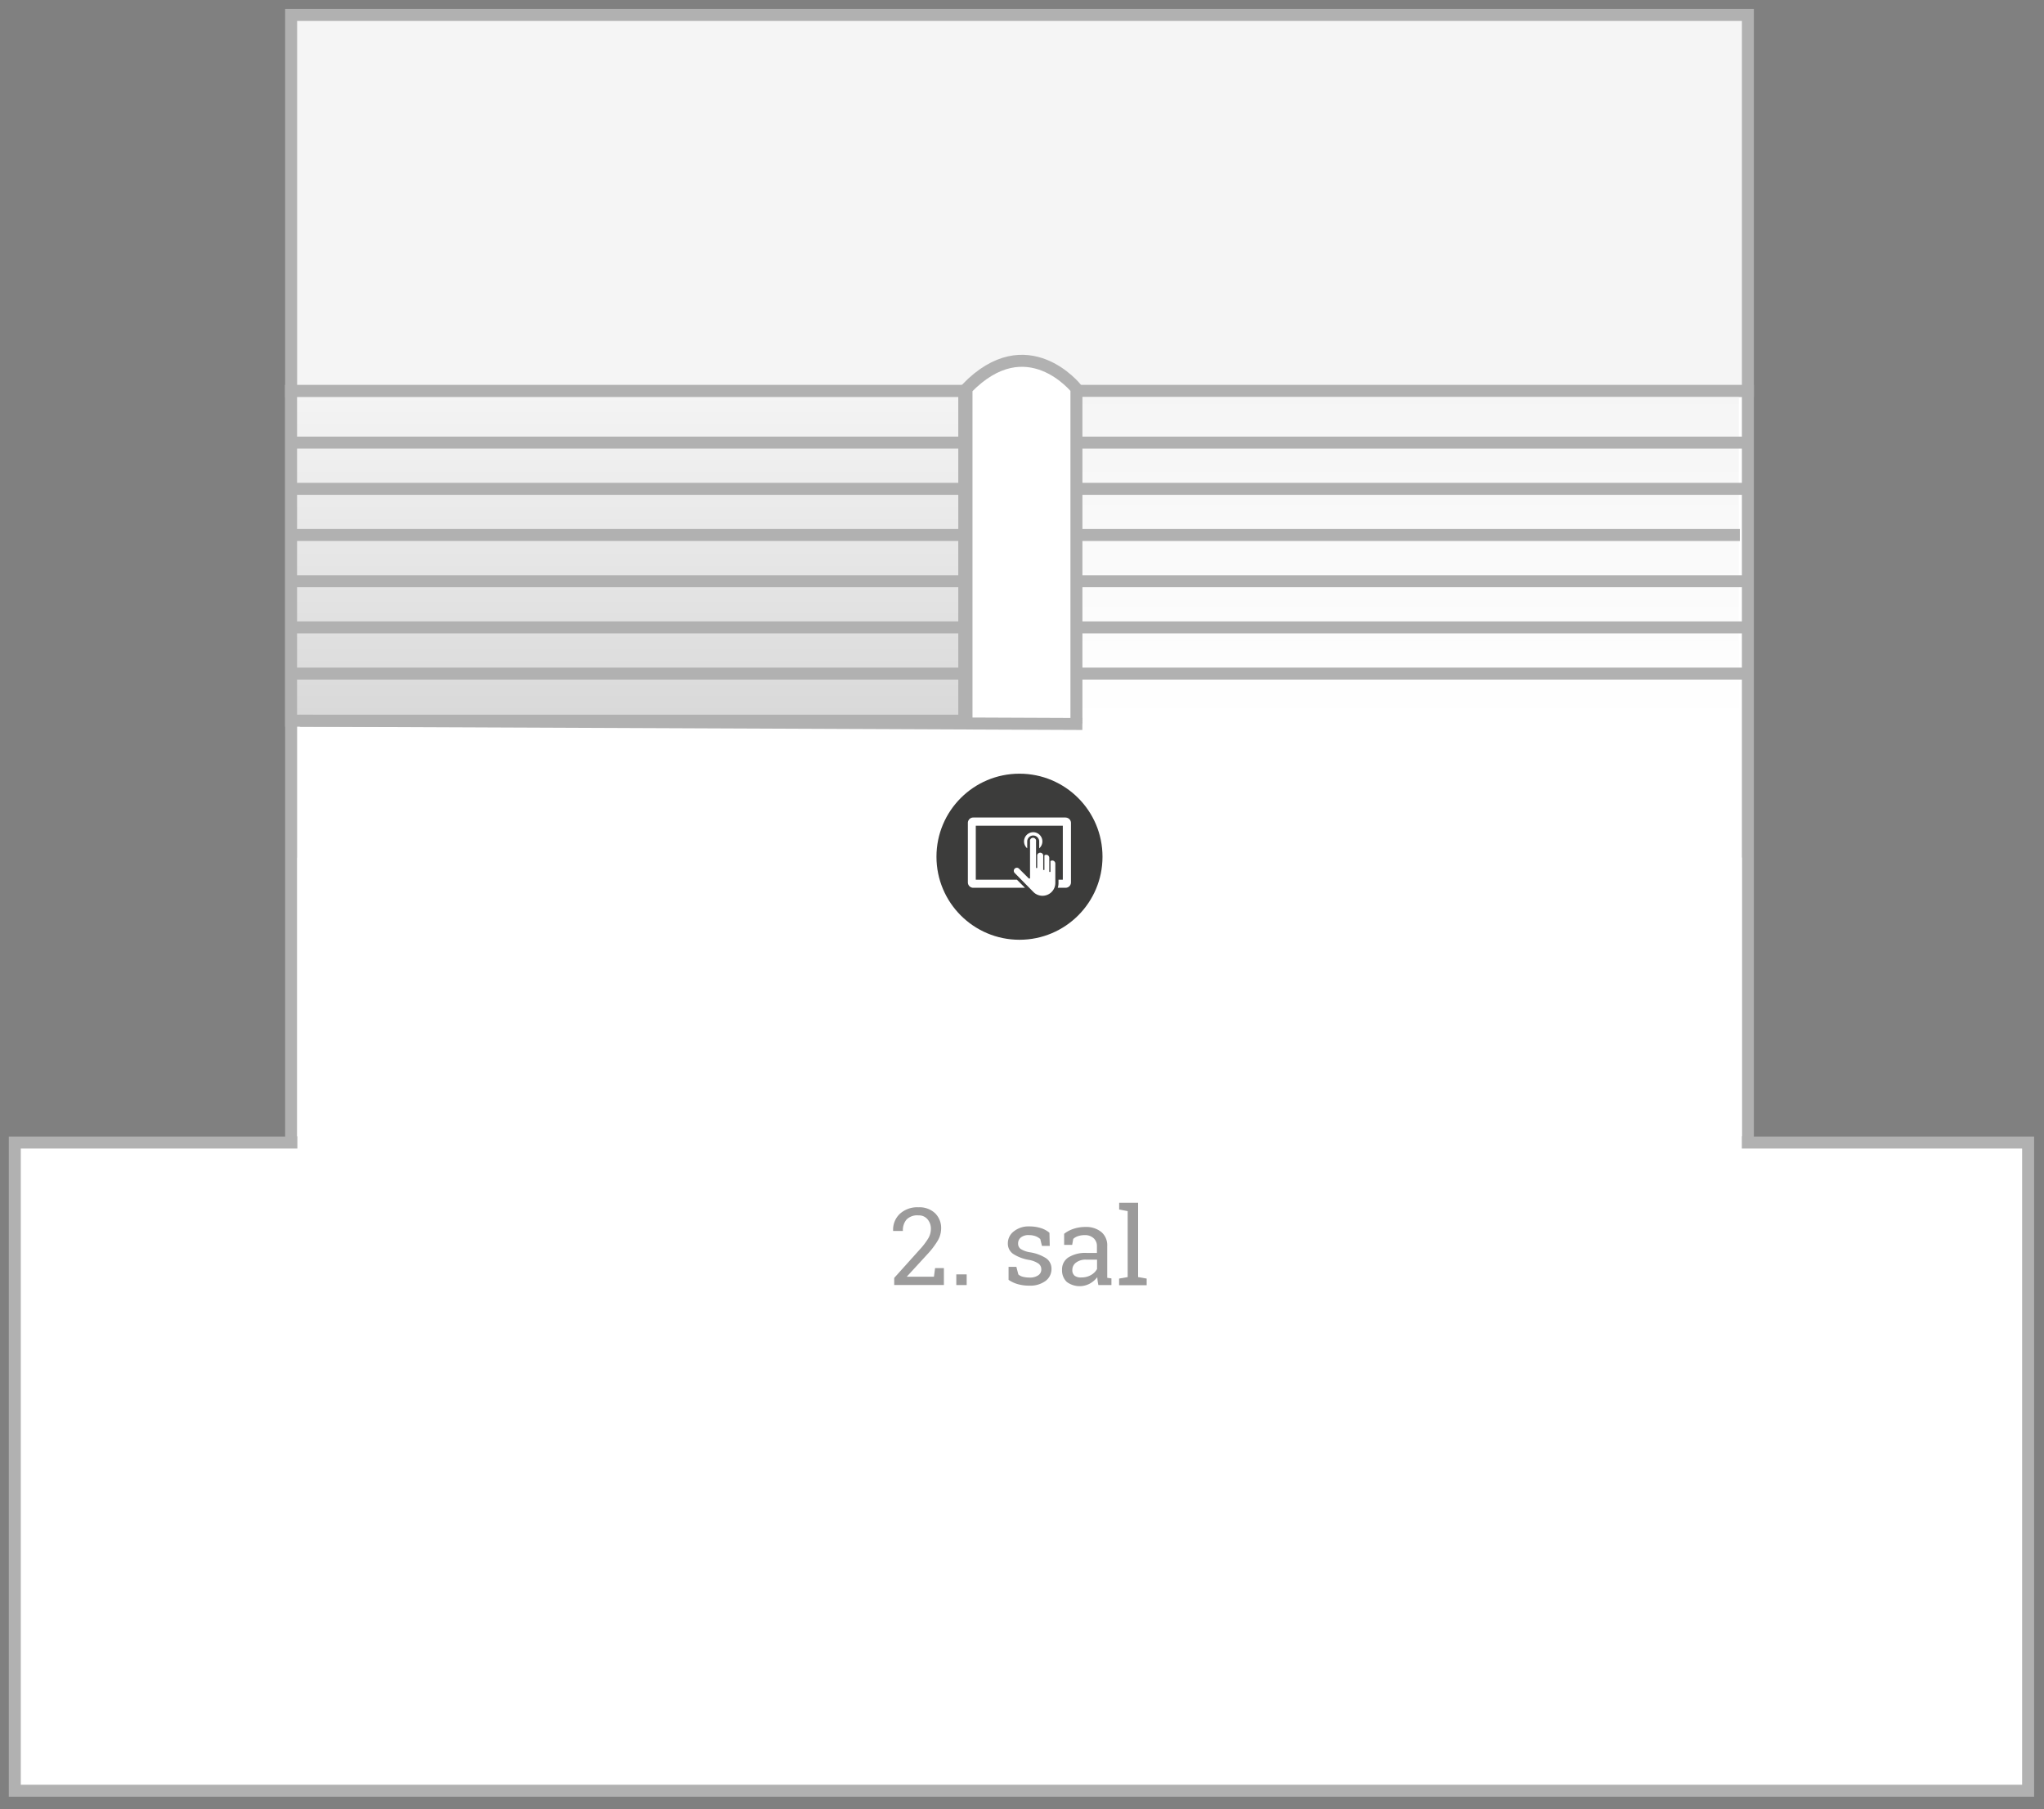 <svg id="Layer_1" data-name="Layer 1" xmlns="http://www.w3.org/2000/svg" xmlns:xlink="http://www.w3.org/1999/xlink" viewBox="0 0 341 301.77"><rect x="0" y="0" width="341" height="301.77" fill="#808080" stroke="none"/><defs><style>.cls-1,.cls-3{fill:#fff;}.cls-1,.cls-2,.cls-5,.cls-6{stroke:#b1b1b1;stroke-miterlimit:10;stroke-width:2px;}.cls-2{fill:url(#linear-gradient);}.cls-4{fill:url(#linear-gradient-2);}.cls-5{fill:none;}.cls-6{fill:#f5f5f5;}.cls-7{fill:#9c9b9b;}.cls-8{fill:#3c3c3b;}</style><linearGradient id="linear-gradient" x1="235.47" y1="777.4" x2="235.47" y2="722.17" gradientTransform="matrix(1, 0, 0, -1, -130.75, 841.27)" gradientUnits="userSpaceOnUse"><stop offset="0" stop-color="#f5f5f5"/><stop offset="1" stop-color="#d9d9d9"/></linearGradient><linearGradient id="linear-gradient-2" x1="208.66" y1="360.56" x2="208.66" y2="417.01" gradientTransform="translate(443.27 481.4) rotate(180)" gradientUnits="userSpaceOnUse"><stop offset="0" stop-color="#f5f5f5"/><stop offset="1" stop-color="#fff"/></linearGradient></defs><title>sktelisabeth trapper</title><rect class="cls-1" x="48.56" y="65.19" width="243.03" height="125.33" transform="translate(340.16 255.72) rotate(-180)"/><rect class="cls-2" x="48.56" y="65.19" width="112.31" height="55.01"/><rect class="cls-1" x="2.47" y="190.56" width="335.88" height="108.11" transform="translate(340.82 489.23) rotate(-180)"/><rect class="cls-3" x="49.61" y="143.03" width="240.98" height="105.64" transform="translate(340.2 391.7) rotate(-180)"/><rect class="cls-4" x="179.12" y="65.19" width="110.98" height="55.01" transform="translate(469.21 185.4) rotate(-180)"/><line class="cls-5" x1="48.56" y1="73.82" x2="290.71" y2="73.82"/><line class="cls-5" x1="48.56" y1="81.53" x2="290.71" y2="81.53"/><line class="cls-5" x1="48.56" y1="96.94" x2="290.97" y2="96.94"/><line class="cls-5" x1="48.56" y1="89.23" x2="290.26" y2="89.23"/><line class="cls-5" x1="48.56" y1="104.64" x2="291.24" y2="104.64"/><line class="cls-5" x1="48.56" y1="112.35" x2="290.71" y2="112.35"/><rect class="cls-6" x="48.56" y="2.5" width="243.03" height="62.7" transform="translate(340.16 67.69) rotate(-180)"/><path class="cls-1" d="M179.58,120.66V64.83s-8.24-10.47-18.34,0v55.83"/><line class="cls-5" x1="50.02" y1="120.2" x2="180.57" y2="120.75"/><path class="cls-7" d="M149.18,214.33v-1.19l4.19-4.66a11.82,11.82,0,0,0,1.53-2,3.15,3.15,0,0,0,.4-1.51,2.39,2.39,0,0,0-.56-1.61,1.86,1.86,0,0,0-1.49-.65,2.53,2.53,0,0,0-2,.68,2.72,2.72,0,0,0-.62,1.92H149l0-.05a3.61,3.61,0,0,1,1.09-2.78,4.3,4.3,0,0,1,3.16-1.12,3.76,3.76,0,0,1,2.76,1,3.44,3.44,0,0,1,1,2.56,4.08,4.08,0,0,1-.62,2.09,13.69,13.69,0,0,1-1.75,2.26l-3.37,3.67,0,0h4.54L156,211.5h1.47v2.82h-8.29Z"/><path class="cls-7" d="M161.27,214.33h-1.73v-1.78h1.73v1.78Z"/><path class="cls-7" d="M175.13,207.8h-1.3l-0.28-1.14a2.34,2.34,0,0,0-.8-0.48,3.06,3.06,0,0,0-1.08-.18,2,2,0,0,0-1.37.4,1.27,1.27,0,0,0-.45,1,1.09,1.09,0,0,0,.4.89,4.1,4.1,0,0,0,1.61.58,6.94,6.94,0,0,1,2.68,1,2.12,2.12,0,0,1,.88,1.78,2.46,2.46,0,0,1-1,2,4.29,4.29,0,0,1-2.68.78,6.92,6.92,0,0,1-1.94-.25,5.15,5.15,0,0,1-1.54-.72v-2.17h1.3l0.33,1.27a1.81,1.81,0,0,0,.81.4,4.51,4.51,0,0,0,1.05.12,2.44,2.44,0,0,0,1.45-.37,1.15,1.15,0,0,0,.52-1,1.18,1.18,0,0,0-.44-0.94,4.08,4.08,0,0,0-1.65-.64,6.92,6.92,0,0,1-2.61-1,2.07,2.07,0,0,1-.88-1.76,2.49,2.49,0,0,1,1-2,3.91,3.91,0,0,1,2.57-.82,6.24,6.24,0,0,1,1.94.28,4,4,0,0,1,1.43.78Z"/><path class="cls-7" d="M183.24,214.33q-0.08-.39-0.12-0.69t-0.06-.62a4.18,4.18,0,0,1-1.25,1.07,3.59,3.59,0,0,1-3.86-.3,2.66,2.66,0,0,1-.77-2,2.37,2.37,0,0,1,1.09-2.09,5.34,5.34,0,0,1,3-.73H183v-1.11a1.72,1.72,0,0,0-.53-1.32A2.08,2.08,0,0,0,181,206a3.59,3.59,0,0,0-1.15.17,2.15,2.15,0,0,0-.8.46l-0.18,1h-1.34v-1.85a5.14,5.14,0,0,1,1.57-.83,6.22,6.22,0,0,1,2-.31,4,4,0,0,1,2.62.83,2.89,2.89,0,0,1,1,2.36v4.58c0,0.12,0,.24,0,0.36s0,0.23,0,.35l0.7,0.1v1.11h-2.27Zm-2.79-1.27a3.08,3.08,0,0,0,1.57-.41,2.56,2.56,0,0,0,1-1v-1.56H181.2a2.63,2.63,0,0,0-1.68.49,1.48,1.48,0,0,0-.62,1.2,1.18,1.18,0,0,0,.39,1A1.76,1.76,0,0,0,180.45,213.06Z"/><path class="cls-7" d="M186.71,201.73v-1.12h3.16V213l1.43,0.25v1.11h-4.6v-1.11l1.43-.25V202Z"/><circle class="cls-8" cx="170.08" cy="142.89" r="13.85"/><path class="cls-3" d="M173.37,140.35v1.14a1.53,1.53,0,1,0-2,0v-1.14A1,1,0,0,1,173.37,140.35Zm4.43-4H162.37a0.9,0.9,0,0,0-.9.9v9.92a0.9,0.9,0,0,0,.9.9H171l-1.35-1.35h-6.86v-9h14.52v9h-0.72v0.55a2.65,2.65,0,0,1-.12.8h1.3a0.9,0.9,0,0,0,.9-0.9v-9.92A0.9,0.9,0,0,0,177.79,136.36Zm-8.54,9.23a0.51,0.51,0,0,1,.72-0.72l1.66,1.66h0.2v-6.18a0.51,0.51,0,1,1,1,0v4.43h0.2v-2.14a0.51,0.51,0,0,1,1,0v2.46h0.2v-2.43a0.51,0.51,0,0,1,.81.41v2.35h0.2v-1.8a0.51,0.51,0,0,1,.81.41v3.24a2.14,2.14,0,0,1-3.65,1.51Z"/></svg>
